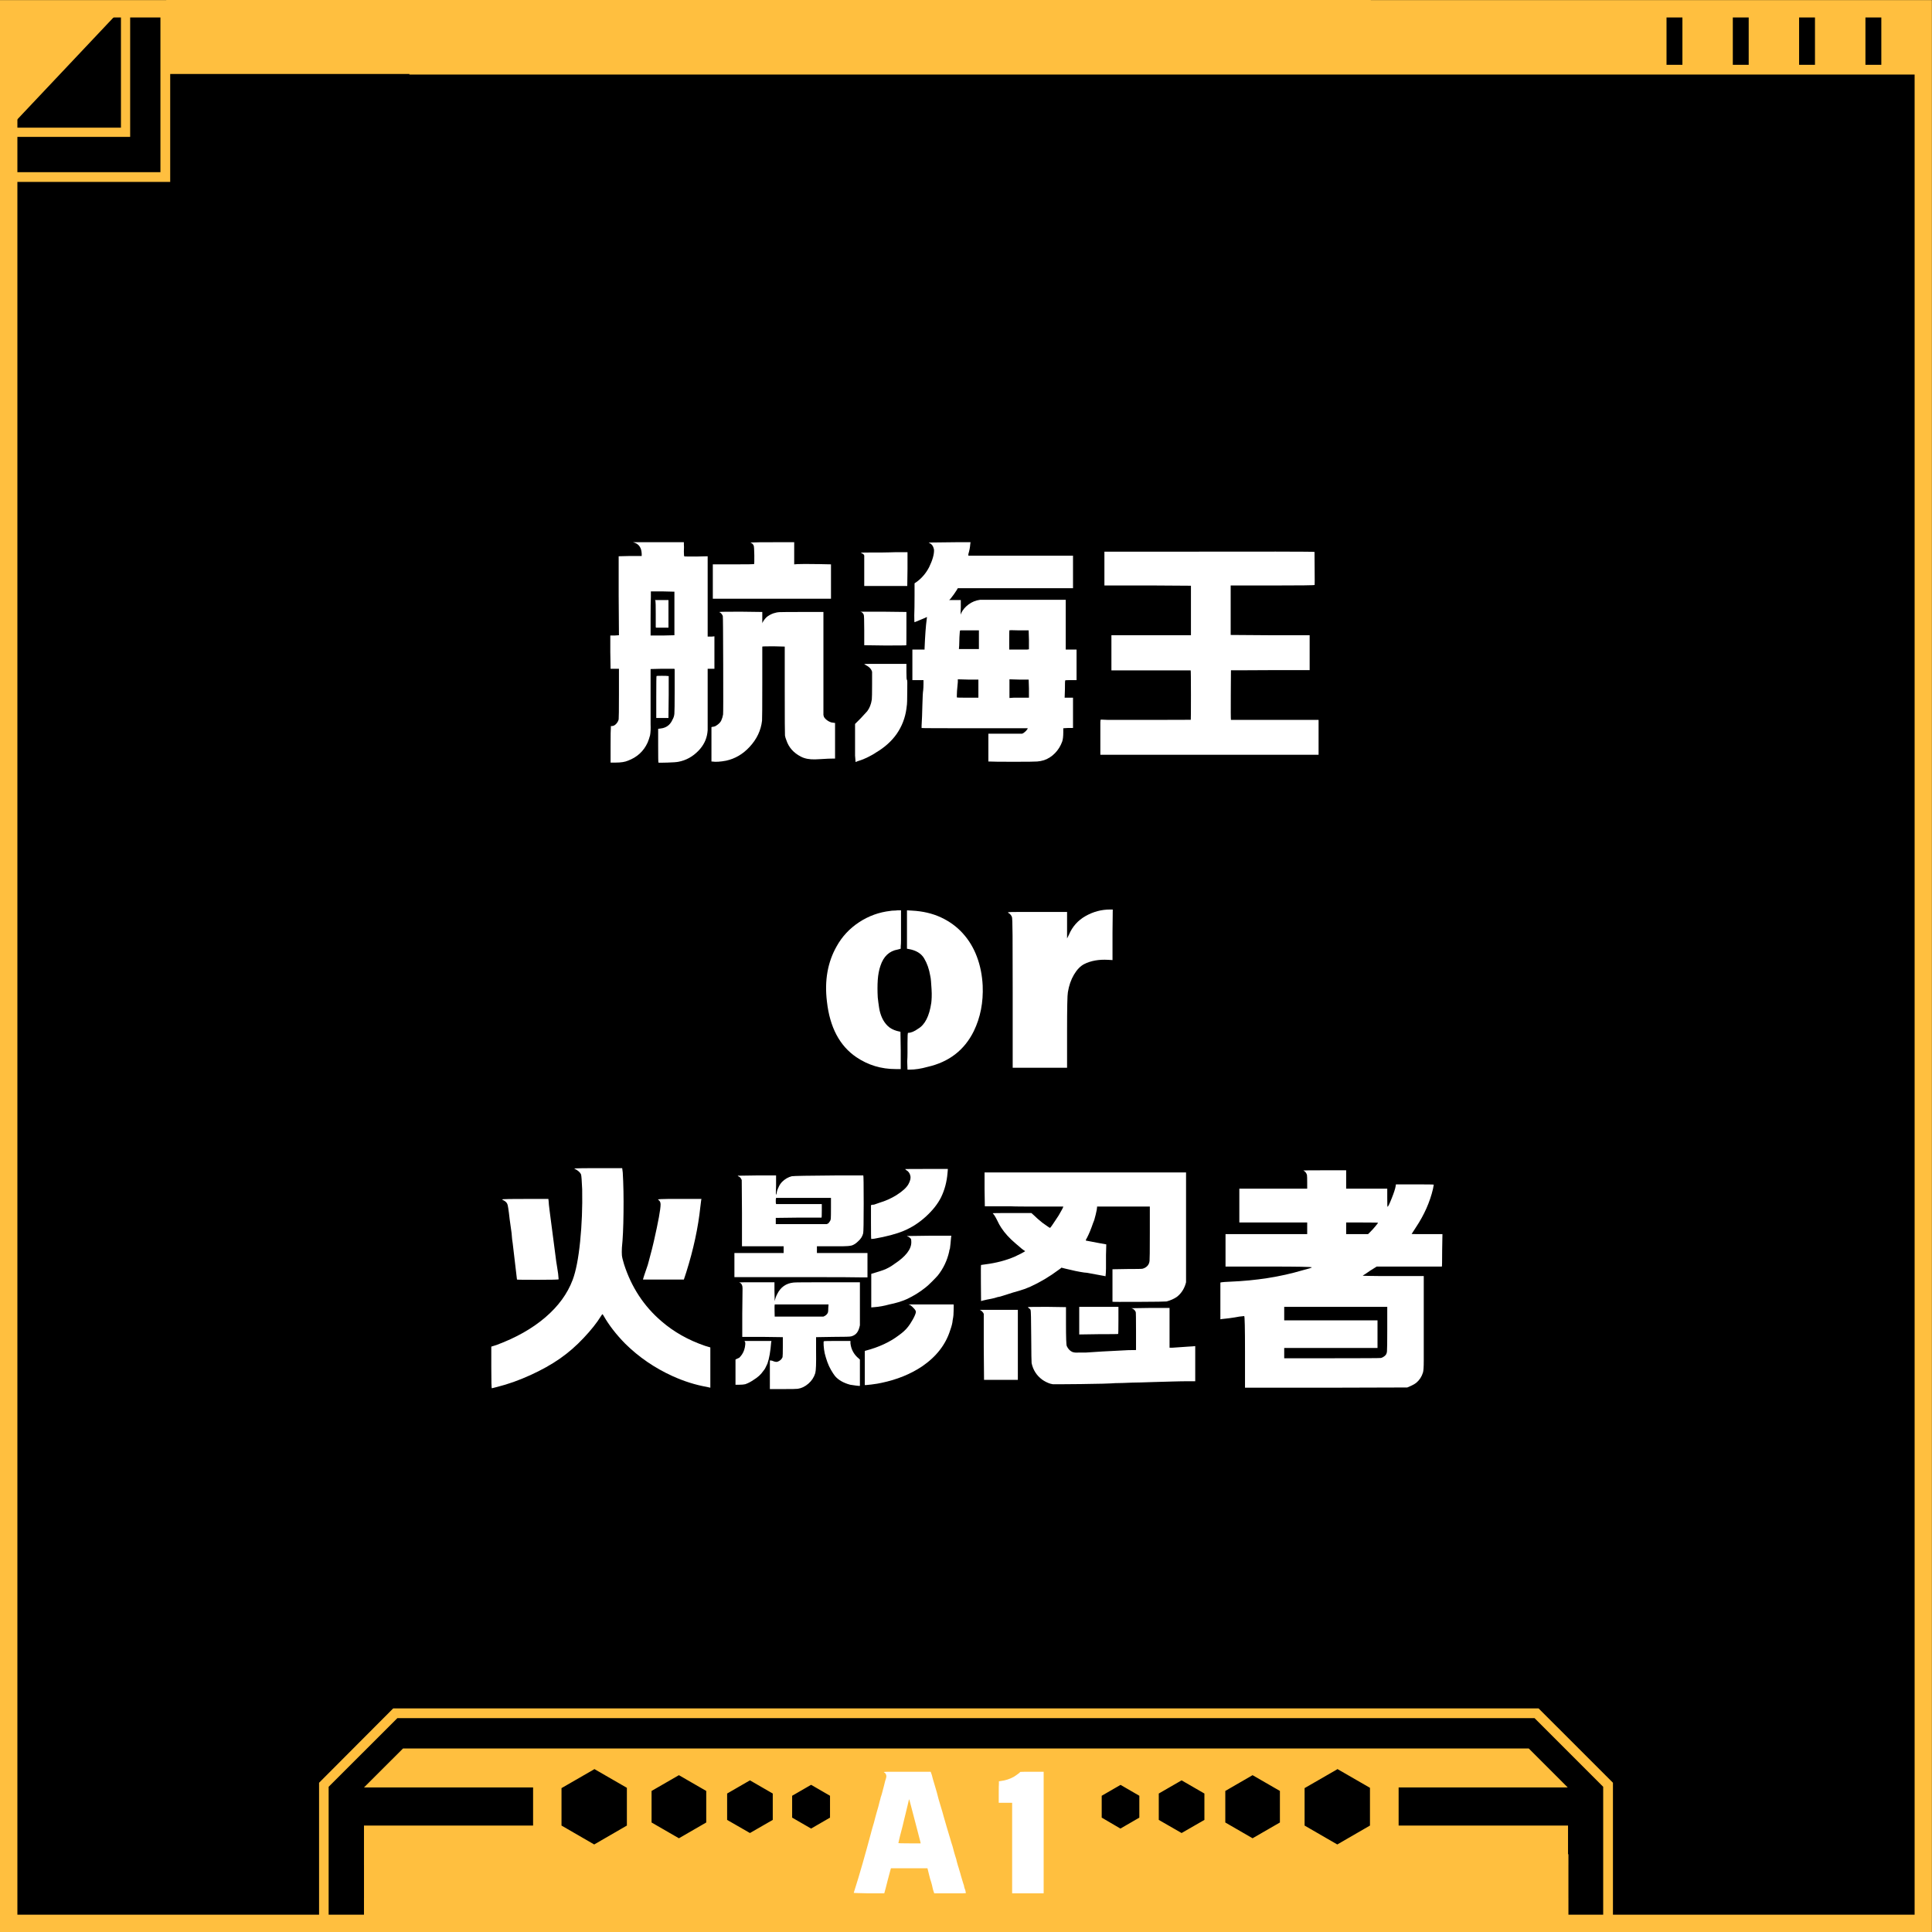 <svg xmlns="http://www.w3.org/2000/svg" xmlns:xlink="http://www.w3.org/1999/xlink" width="1000" zoomAndPan="magnify" viewBox="0 0 750 750" height="1000" preserveAspectRatio="xMidYMid meet" version="1.0"><defs><g/><clipPath id="5920664bbe"><path d="M 0.898 0.941 L 749.059 0.941 L 749.059 749.102 L 0.898 749.102 Z M 0.898 0.941 " clip-rule="nonzero"/></clipPath><clipPath id="b90e4fab13"><path d="M 0 0.039 L 749.961 0.039 L 749.961 750 L 0 750 Z M 0 0.039 " clip-rule="nonzero"/></clipPath><clipPath id="f20e86f383"><path d="M 141.312 719.816 L 608.859 719.816 L 608.859 750 L 141.312 750 Z M 141.312 719.816 " clip-rule="nonzero"/></clipPath><clipPath id="355956a758"><path d="M 141.371 719.816 L 608.535 719.816 L 608.535 749.816 L 141.371 749.816 Z M 141.371 719.816 " clip-rule="nonzero"/></clipPath><clipPath id="d0c59db62d"><path d="M 322.547 680.984 L 424.711 680.984 L 424.711 750 L 322.547 750 Z M 322.547 680.984 " clip-rule="nonzero"/></clipPath><clipPath id="f83d64b92e"><path d="M 322.547 680.984 L 424.539 680.984 L 424.539 749.98 L 322.547 749.98 Z M 322.547 680.984 " clip-rule="nonzero"/></clipPath><clipPath id="536aa79ced"><path d="M 64.594 0 L 532.145 0 L 532.145 28.727 L 64.594 28.727 Z M 64.594 0 " clip-rule="nonzero"/></clipPath><clipPath id="3d968b02b1"><path d="M 64.633 0 L 531.82 0 L 531.82 28.5 L 64.633 28.5 Z M 64.633 0 " clip-rule="nonzero"/></clipPath></defs><rect x="-75" width="900" fill="#ffffff" y="-75" height="900" fill-opacity="1"/><rect x="-75" width="900" fill="#000000" y="-75" height="900" fill-opacity="1"/><g clip-path="url(#5920664bbe)"><path fill="#ffbf3f" d="M 141.297 723.965 L 608.707 723.965 L 608.707 708.68 L 542.945 708.68 L 542.945 693.887 L 608.594 693.887 L 593.473 678.766 L 156.441 678.766 L 141.297 693.887 L 206.945 693.887 L 206.945 708.68 L 141.297 708.68 Z M 64.176 0.039 L 646.941 0.039 L 646.941 25.164 L 653.113 25.164 L 653.113 0.039 L 672.676 0.039 L 672.676 25.164 L 678.844 25.164 L 678.844 0.039 L 698.406 0.039 L 698.406 25.164 L 704.574 25.164 L 704.574 0.039 L 724.16 0.039 L 724.16 25.164 L 730.328 25.164 L 730.328 0.039 L 749.891 0.039 L 749.891 749.93 L 622.355 749.93 L 622.355 693.629 L 595.715 666.988 L 154.246 666.988 L 127.578 693.629 L 127.578 749.93 L 0 749.93 L 0 66.832 L 62.281 66.832 L 62.281 0.039 Z M 3.691 49.562 L 46.953 49.562 L 46.953 3.707 Z M 48.727 53.137 L 50.527 53.137 L 50.527 0.039 L 0 0.039 L 0 53.137 Z M 141.297 736.82 L 141.297 748.035 L 608.707 748.035 L 608.707 736.82 Z M 158.918 3.824 L 158.918 28.949 L 746.129 28.949 L 746.129 746.145 L 626.145 746.145 L 626.145 692.062 L 597.281 663.203 L 152.633 663.203 L 123.863 692.062 L 123.863 746.145 L 3.785 746.145 L 3.785 70.617 L 66.07 70.617 L 66.07 3.824 Z M 335.719 694.402 L 341.746 697.883 L 341.746 704.895 L 335.719 708.379 L 329.688 704.895 L 329.688 697.883 Z M 519.129 686.711 L 531.82 694.027 L 531.82 708.68 L 519.129 716.02 L 506.441 708.68 L 506.441 694.145 L 519.129 686.828 Z M 395.5 695.758 L 400.359 698.562 L 400.359 704.172 L 395.5 706.977 L 390.637 704.172 L 390.637 698.562 Z M 486.246 689.121 L 496.859 695.242 L 496.859 707.488 L 486.246 713.613 L 475.66 707.488 L 475.66 695.242 Z M 458.695 691.129 L 467.551 696.246 L 467.551 706.484 L 458.695 711.578 L 449.836 706.484 L 449.836 696.246 Z M 434.949 692.859 L 442.289 697.113 L 442.289 705.598 L 434.949 709.848 L 427.68 705.598 L 427.68 697.113 L 435.043 692.859 Z M 414.102 694.402 L 420.133 697.883 L 420.133 704.895 L 414.102 708.379 L 408.051 704.895 L 408.051 697.883 Z M 230.668 686.711 L 243.355 694.027 L 243.355 708.68 L 230.668 716.02 L 217.977 708.68 L 217.977 694.145 L 230.668 686.828 Z M 374.91 695.758 L 379.746 698.562 L 379.746 704.172 L 374.91 706.977 L 370.051 704.172 L 370.051 698.562 Z M 354.297 695.758 L 359.16 698.562 L 359.16 704.172 L 354.297 706.977 L 349.438 704.172 L 349.438 698.562 Z M 263.551 689.121 L 274.16 695.242 L 274.16 707.488 L 263.551 713.613 L 252.938 707.488 L 252.938 695.242 Z M 291.125 691.129 L 299.984 696.246 L 299.984 706.484 L 291.125 711.578 L 282.27 706.484 L 282.27 696.246 Z M 314.871 692.859 L 322.211 697.113 L 322.211 705.598 L 314.871 709.848 L 307.508 705.598 L 307.508 697.113 Z M 314.871 692.859 " fill-opacity="1" fill-rule="evenodd"/></g><g clip-path="url(#b90e4fab13)"><path stroke-linecap="butt" transform="matrix(0.75, 0, 0, 0.75, 0, 0.04)" fill="none" stroke-linejoin="miter" d="M -0 -0.001 L -0 1000 L 1000.001 1000 L 1000.001 -0.001 L -0 -0.001 " stroke="#ffbf3f" stroke-width="18.001" stroke-opacity="1" stroke-miterlimit="4"/></g><g clip-path="url(#f20e86f383)"><path fill="#ffbf3f" d="M 141.312 719.816 L 608.898 719.816 L 608.898 750 L 141.312 750 Z M 141.312 719.816 " fill-opacity="1" fill-rule="nonzero"/></g><g clip-path="url(#355956a758)"><path stroke-linecap="butt" transform="matrix(0.75, 0, 0, 0.75, 141.37, 719.818)" fill="none" stroke-linejoin="miter" d="M 0.002 -0.002 L 623.264 -0.002 L 623.264 40.235 L 0.002 40.235 Z M 0.002 -0.002 " stroke="#ffbf3f" stroke-width="18.001" stroke-opacity="1" stroke-miterlimit="4"/></g><g clip-path="url(#d0c59db62d)"><path fill="#ffbf3f" d="M 322.547 680.984 L 424.723 680.984 L 424.723 750 L 322.547 750 Z M 322.547 680.984 " fill-opacity="1" fill-rule="nonzero"/></g><g clip-path="url(#f83d64b92e)"><path stroke-linecap="butt" transform="matrix(0.75, 0, 0, 0.75, 322.548, 680.983)" fill="none" stroke-linejoin="miter" d="M -0.002 0.002 L 136.214 0.002 L 136.214 92.017 L -0.002 92.017 Z M -0.002 0.002 " stroke="#ffbf3f" stroke-width="18.001" stroke-opacity="1" stroke-miterlimit="4"/></g><g clip-path="url(#536aa79ced)"><path fill="#ffbf3f" d="M 64.594 0 L 532.184 0 L 532.184 28.727 L 64.594 28.727 Z M 64.594 0 " fill-opacity="1" fill-rule="nonzero"/></g><g clip-path="url(#3d968b02b1)"><path stroke-linecap="butt" transform="matrix(0.75, 0, 0, 0.75, 64.633, 0)" fill="none" stroke-linejoin="miter" d="M -0 -0 L 623.319 -0 L 623.319 38.299 L -0 38.299 Z M -0 -0 " stroke="#ffbf3f" stroke-width="18.001" stroke-opacity="1" stroke-miterlimit="4"/></g><g fill="#ffffff" fill-opacity="1"><g transform="translate(330.48, 730.216)"><g><path d="M 12.672 -42.234 C 12.547 -42.273 12.586 -42.316 12.797 -42.359 C 13.086 -42.398 13.977 -42.422 15.469 -42.422 C 16.957 -42.422 18.93 -42.422 21.391 -42.422 L 30.812 -42.422 L 31.25 -41.172 C 31.457 -40.285 31.832 -38.961 32.375 -37.203 C 32.707 -36.117 32.977 -35.195 33.188 -34.438 C 33.406 -33.688 33.555 -33.102 33.641 -32.688 C 33.68 -32.438 33.992 -31.352 34.578 -29.438 C 35.16 -27.551 35.598 -26.039 35.891 -24.906 C 36.348 -23.363 36.785 -21.859 37.203 -20.391 C 37.629 -18.93 38.051 -17.531 38.469 -16.188 C 38.551 -15.895 38.656 -15.531 38.781 -15.094 C 38.906 -14.656 39.07 -14.141 39.281 -13.547 C 39.445 -12.961 39.57 -12.492 39.656 -12.141 C 39.738 -11.785 39.801 -11.547 39.844 -11.422 C 39.883 -11.336 39.938 -11.148 40 -10.859 C 40.062 -10.566 40.176 -10.188 40.344 -9.719 C 40.676 -8.758 40.863 -8.094 40.906 -7.719 C 40.945 -7.594 41.008 -7.363 41.094 -7.031 C 41.188 -6.695 41.285 -6.348 41.391 -5.984 C 41.492 -5.629 41.598 -5.305 41.703 -5.016 C 41.805 -4.723 41.859 -4.535 41.859 -4.453 C 41.898 -4.41 42.047 -3.93 42.297 -3.016 C 42.336 -2.848 42.43 -2.5 42.578 -1.969 C 42.723 -1.445 42.879 -0.926 43.047 -0.406 C 43.211 0.113 43.359 0.594 43.484 1.031 C 43.609 1.469 43.691 1.707 43.734 1.75 C 43.734 1.926 43.797 2.223 43.922 2.641 C 44.047 3.055 44.148 3.328 44.234 3.453 C 44.273 3.703 44.316 3.922 44.359 4.109 C 44.398 4.297 44.441 4.453 44.484 4.578 C 44.523 4.617 44.461 4.66 44.297 4.703 C 44.129 4.742 43.551 4.766 42.562 4.766 C 41.582 4.766 40.281 4.766 38.656 4.766 L 32.188 4.766 L 31.938 4.016 C 31.852 3.805 31.77 3.547 31.688 3.234 C 31.602 2.922 31.52 2.555 31.438 2.141 C 31.438 2.055 31.395 1.863 31.312 1.562 C 31.227 1.27 31.125 0.895 31 0.438 C 30.832 -0.02 30.695 -0.445 30.594 -0.844 C 30.488 -1.238 30.395 -1.602 30.312 -1.938 L 29.562 -4.953 L 15.375 -4.953 L 15.25 -4.516 C 14.875 -3.18 14.531 -1.906 14.219 -0.688 C 13.906 0.52 13.617 1.648 13.359 2.703 L 12.797 4.766 L 6.406 4.766 C 4.727 4.723 3.395 4.691 2.406 4.672 C 1.426 4.648 0.938 4.617 0.938 4.578 C 2.156 0.773 3.305 -3.035 4.391 -6.859 C 5.484 -10.691 6.551 -14.555 7.594 -18.453 C 7.594 -18.535 7.676 -18.859 7.844 -19.422 C 8.008 -19.984 8.133 -20.43 8.219 -20.766 C 8.426 -21.398 8.613 -22.031 8.781 -22.656 C 8.945 -23.281 9.113 -23.926 9.281 -24.594 C 9.445 -25.176 9.625 -25.82 9.812 -26.531 C 10.008 -27.25 10.234 -28.023 10.484 -28.859 C 10.523 -28.984 10.586 -29.223 10.672 -29.578 C 10.754 -29.941 10.848 -30.32 10.953 -30.719 C 11.055 -31.113 11.16 -31.488 11.266 -31.844 C 11.367 -32.195 11.422 -32.414 11.422 -32.5 C 11.504 -32.707 11.586 -32.957 11.672 -33.25 C 11.754 -33.551 11.859 -33.91 11.984 -34.328 C 12.191 -35.16 12.316 -35.641 12.359 -35.766 C 12.441 -35.973 12.535 -36.328 12.641 -36.828 C 12.742 -37.336 12.898 -37.969 13.109 -38.719 C 13.441 -39.719 13.609 -40.344 13.609 -40.594 C 13.609 -41.352 13.297 -41.898 12.672 -42.234 Z M 23.281 -28.734 C 22.781 -30.742 22.488 -31.75 22.406 -31.75 C 22.32 -31.5 22.133 -30.703 21.844 -29.359 C 21.758 -29.023 21.648 -28.578 21.516 -28.016 C 21.391 -27.453 21.223 -26.754 21.016 -25.922 C 20.93 -25.672 20.785 -25.082 20.578 -24.156 C 20.367 -23.238 20.141 -22.273 19.891 -21.266 C 19.555 -20.098 19.223 -18.82 18.891 -17.438 C 18.473 -15.77 18.266 -14.875 18.266 -14.75 C 18.266 -14.664 19.707 -14.625 22.594 -14.625 L 26.922 -14.625 L 26.797 -15.25 C 26.461 -16.582 26 -18.367 25.406 -20.609 C 24.82 -22.848 24.113 -25.555 23.281 -28.734 Z M 23.281 -28.734 "/></g></g></g><g fill="#ffffff" fill-opacity="1"><g transform="translate(375.975, 730.216)"><g><path d="M 20.078 -42.359 C 20.117 -42.398 21.645 -42.422 24.656 -42.422 L 29.172 -42.422 L 29.172 4.766 L 16.938 4.766 L 16.938 -30.375 L 11.734 -30.375 L 11.734 -33.578 C 11.734 -36.129 11.754 -37.508 11.797 -37.719 L 11.797 -38.719 L 12.609 -38.844 C 14.367 -39.051 16.066 -39.613 17.703 -40.531 C 18.078 -40.781 18.555 -41.113 19.141 -41.531 C 19.723 -41.957 20.035 -42.234 20.078 -42.359 Z M 20.078 -42.359 "/></g></g></g><g fill="#ffffff" fill-opacity="1"><g transform="translate(233.246, 285.019)"><g><path d="M 12.5 -74.531 L 32.234 -74.531 L 32.234 -73.797 C 32.297 -73.172 32.297 -72.227 32.234 -70.969 C 32.234 -69.707 32.301 -69.055 32.438 -69.016 C 32.582 -68.984 34.125 -68.969 37.062 -68.969 L 41.469 -69.078 L 41.469 -37.906 L 41.891 -37.906 C 42.172 -37.906 42.594 -37.906 43.156 -37.906 L 44.094 -38 L 44.094 -25.406 L 41.469 -25.406 L 41.469 -1.578 C 41.469 -1.43 41.43 -1.082 41.359 -0.531 C 41.016 2.062 39.863 4.375 37.906 6.406 C 35.664 8.719 33.07 10.148 30.125 10.703 C 29.426 10.848 27.992 10.953 25.828 11.016 C 23.586 11.086 22.43 11.086 22.359 11.016 C 22.285 10.953 22.25 8.75 22.25 4.406 L 22.25 -2.094 L 23.094 -2.203 C 23.727 -2.273 24.219 -2.379 24.562 -2.516 C 26.031 -3.004 27.117 -4.055 27.828 -5.672 C 28.242 -6.367 28.484 -7.133 28.547 -7.969 C 28.617 -8.812 28.656 -11.688 28.656 -16.594 L 28.656 -25.297 L 28.344 -25.406 C 28.062 -25.406 26.52 -25.406 23.719 -25.406 L 19.312 -25.297 L 19.312 -24.875 C 19.312 -24.664 19.312 -21.414 19.312 -15.125 C 19.312 -8.406 19.312 -4.66 19.312 -3.891 C 19.383 -2.141 19.316 -0.703 19.109 0.422 C 18.828 1.473 18.508 2.414 18.156 3.25 C 16.625 6.613 14.07 8.957 10.5 10.281 C 9.375 10.77 7.801 11.016 5.781 11.016 L 3.781 11.016 L 3.781 4.625 C 3.781 0.281 3.816 -2.098 3.891 -2.516 L 3.891 -3.156 L 4.203 -3.156 C 4.828 -3.156 5.398 -3.43 5.922 -3.984 C 6.453 -4.547 6.785 -5.145 6.922 -5.781 C 6.992 -6.195 7.031 -9.555 7.031 -15.859 L 7.031 -25.406 L 3.781 -25.406 L 3.672 -31.922 L 3.672 -38.312 L 5.25 -38.312 L 7.031 -38.422 L 6.922 -53.859 L 6.922 -69.078 L 11.438 -69.188 L 15.859 -69.188 L 15.859 -70.031 C 15.785 -72.27 14.875 -73.703 13.125 -74.328 Z M 28.562 -46.922 L 28.562 -55.328 L 24.047 -55.438 L 19.422 -55.438 L 19.422 -53.234 C 19.348 -51.828 19.312 -48.988 19.312 -44.719 L 19.312 -38.312 L 24.047 -38.312 L 28.562 -38.422 Z M 21.203 -52.078 C 21.273 -52.078 21.625 -52.078 22.25 -52.078 C 22.602 -52.078 23.445 -52.078 24.781 -52.078 L 26.25 -52.078 L 26.25 -41.359 L 21.422 -41.359 L 21.312 -41.578 C 21.312 -41.711 21.312 -43.391 21.312 -46.609 C 21.312 -49.828 21.273 -51.539 21.203 -51.75 L 21 -52.078 Z M 58.891 -74.438 C 59.453 -74.5 62.32 -74.531 67.5 -74.531 L 75.062 -74.531 L 75.062 -65.938 L 76.328 -66.031 C 77.367 -66.102 80.238 -66.102 84.938 -66.031 L 89.344 -65.938 L 89.344 -52.594 L 43.469 -52.594 L 43.469 -65.938 L 51.438 -65.938 C 56.688 -65.938 59.363 -65.969 59.469 -66.031 C 59.57 -66.102 59.609 -67.258 59.578 -69.5 C 59.547 -71.738 59.457 -73 59.312 -73.281 C 59.031 -73.844 58.645 -74.191 58.156 -74.328 C 58.02 -74.328 58.094 -74.363 58.375 -74.438 C 58.508 -74.438 58.68 -74.438 58.891 -74.438 Z M 46.094 -47.453 C 46.156 -47.523 48.914 -47.562 54.375 -47.562 L 62.672 -47.453 L 62.672 -45.359 C 62.672 -43.891 62.672 -43.117 62.672 -43.047 L 62.781 -43.359 C 63.133 -44.055 63.625 -44.723 64.25 -45.359 C 64.945 -45.984 65.859 -46.504 66.984 -46.922 C 67.816 -47.203 68.633 -47.359 69.438 -47.391 C 70.25 -47.43 73.035 -47.453 77.797 -47.453 L 86.406 -47.453 L 86.406 -7.453 L 86.609 -6.719 C 86.891 -6.227 87.328 -5.77 87.922 -5.344 C 88.516 -4.926 89.129 -4.648 89.766 -4.516 C 90.047 -4.516 90.289 -4.477 90.5 -4.406 L 90.922 -4.406 L 90.922 9.453 L 90.594 9.453 C 89.125 9.453 87.445 9.52 85.562 9.656 C 85.281 9.656 84.508 9.691 83.25 9.766 C 81.008 9.836 79.156 9.488 77.688 8.719 C 74.82 7.25 72.93 5.113 72.016 2.312 C 71.734 1.613 71.555 1.02 71.484 0.531 C 71.422 0.039 71.391 -5.836 71.391 -17.109 L 71.391 -34.016 L 67.078 -34.125 C 64.211 -34.125 62.742 -34.086 62.672 -34.016 C 62.672 -34.016 62.672 -29.375 62.672 -20.094 C 62.672 -10.82 62.641 -5.875 62.578 -5.25 C 62.148 -1.469 60.535 1.926 57.734 4.938 C 55.148 7.738 52.109 9.52 48.609 10.281 C 46.367 10.707 44.582 10.816 43.25 10.609 L 42.938 10.609 L 42.938 5.25 C 42.938 1.395 42.938 -0.844 42.938 -1.469 L 42.938 -2.734 L 43.156 -2.828 C 43.914 -2.898 44.473 -3.078 44.828 -3.359 C 45.734 -3.922 46.363 -4.551 46.719 -5.25 C 47.07 -6.02 47.316 -6.82 47.453 -7.656 C 47.523 -8.156 47.539 -14.578 47.5 -26.922 C 47.469 -39.273 47.414 -45.594 47.344 -45.875 C 47.133 -46.438 46.785 -46.895 46.297 -47.25 C 46.016 -47.312 45.945 -47.379 46.094 -47.453 Z M 21.625 -22.578 C 21.625 -22.641 22.305 -22.672 23.672 -22.672 C 25.035 -22.672 25.859 -22.641 26.141 -22.578 L 26.344 -22.578 L 26.344 -15.219 C 26.281 -9.969 26.25 -7.273 26.25 -7.141 L 26.25 -6.297 L 21.516 -6.297 L 21.516 -14.391 C 21.516 -19.848 21.551 -22.578 21.625 -22.578 Z M 21.625 -22.578 "/></g></g></g><g fill="#ffffff" fill-opacity="1"><g transform="translate(327.731, 285.019)"><g><path d="M 35.062 -74.438 C 36.25 -74.438 39.016 -74.469 43.359 -74.531 L 49.031 -74.531 L 48.922 -73.797 C 48.848 -72.609 48.602 -71.316 48.188 -69.922 L 48.188 -69.297 L 55.328 -69.297 C 56.379 -69.297 63.164 -69.297 75.688 -69.297 L 88.812 -69.297 L 88.812 -56.688 L 44.094 -56.688 L 43.672 -55.953 C 42.973 -54.836 42.172 -53.719 41.266 -52.594 L 40.734 -52.078 L 45.25 -52.078 L 45.25 -49.234 C 45.176 -47.422 45.156 -46.492 45.188 -46.453 C 45.227 -46.422 45.285 -46.578 45.359 -46.922 C 45.984 -48.254 46.957 -49.41 48.281 -50.391 C 49.613 -51.367 51.086 -51.961 52.703 -52.172 C 53.266 -52.172 58.93 -52.172 69.703 -52.172 L 85.984 -52.172 L 85.984 -32.859 L 87.031 -32.859 C 87.238 -32.859 87.602 -32.859 88.125 -32.859 C 88.656 -32.859 89.023 -32.859 89.234 -32.859 L 90.188 -32.859 L 90.188 -21 L 89.656 -21 C 88.75 -21 88.016 -21 87.453 -21 C 86.398 -21 85.836 -20.961 85.766 -20.891 C 85.703 -20.816 85.672 -19.66 85.672 -17.422 L 85.562 -14.172 L 88.812 -14.172 L 88.812 -2.422 L 86.922 -2.422 L 85.031 -2.312 L 85.031 -0.734 C 85.031 0.805 84.895 1.992 84.625 2.828 C 83.988 4.578 83.055 6.082 81.828 7.344 C 80.609 8.602 79.191 9.516 77.578 10.078 C 76.672 10.359 75.781 10.531 74.906 10.594 C 74.031 10.664 71.145 10.703 66.25 10.703 C 60.438 10.703 57.25 10.672 56.688 10.609 L 55.953 10.609 L 55.953 -0.203 L 69.078 -0.203 L 69.703 -0.531 C 69.984 -0.738 70.266 -0.984 70.547 -1.266 C 71.109 -1.891 71.316 -2.238 71.172 -2.312 C 71.172 -2.312 64.312 -2.312 50.594 -2.312 C 36.883 -2.312 30.031 -2.344 30.031 -2.406 C 30.031 -2.477 30.031 -2.797 30.031 -3.359 C 30.164 -5.391 30.27 -8.117 30.344 -11.547 C 30.414 -14.484 30.52 -16.336 30.656 -17.109 C 30.727 -17.805 30.766 -18.613 30.766 -19.531 L 30.766 -21 L 26.453 -21 L 26.453 -26.672 C 26.453 -30.441 26.453 -32.398 26.453 -32.547 L 26.453 -32.859 L 31.188 -32.859 L 31.188 -33.391 C 31.395 -38.359 31.672 -42.102 32.016 -44.625 C 32.086 -45.176 32.125 -45.453 32.125 -45.453 C 32.125 -45.523 31.703 -45.352 30.859 -44.938 C 28.555 -43.957 27.367 -43.469 27.297 -43.469 C 27.223 -43.469 27.188 -44.375 27.188 -46.188 C 27.258 -47.938 27.297 -50.457 27.297 -53.75 L 27.297 -58.578 L 28.234 -59.219 C 30.203 -60.688 31.781 -62.57 32.969 -64.875 C 34.289 -67.602 34.922 -69.844 34.859 -71.594 C 34.785 -72.02 34.66 -72.426 34.484 -72.812 C 34.305 -73.195 34.078 -73.508 33.797 -73.75 C 33.523 -74 33.25 -74.156 32.969 -74.219 C 32.758 -74.289 32.773 -74.344 33.016 -74.375 C 33.266 -74.414 33.945 -74.438 35.062 -74.438 Z M 52.281 -40.312 C 52.281 -40.312 51.719 -40.312 50.594 -40.312 C 49.477 -40.312 48.328 -40.312 47.141 -40.312 C 45.953 -40.312 45.285 -40.312 45.141 -40.312 C 45.004 -40.312 44.914 -40.188 44.875 -39.938 C 44.844 -39.695 44.789 -38.945 44.719 -37.688 C 44.719 -37.195 44.688 -36.113 44.625 -34.438 L 44.516 -33.062 L 52.281 -33.062 Z M 71.703 -36.641 L 71.594 -40.312 L 67.922 -40.312 C 65.473 -40.383 64.211 -40.398 64.141 -40.359 C 64.078 -40.328 64.047 -39.051 64.047 -36.531 L 64.047 -32.859 L 67.188 -32.859 C 69.289 -32.859 70.551 -32.859 70.969 -32.859 L 71.703 -32.969 Z M 52.078 -17.75 L 52.078 -21.203 L 48.188 -21.203 L 44.094 -21.312 L 44.094 -20.266 C 44.02 -19.422 43.914 -18.266 43.781 -16.797 C 43.707 -15.191 43.688 -14.352 43.719 -14.281 C 43.758 -14.207 45.18 -14.172 47.984 -14.172 L 52.078 -14.172 Z M 71.703 -17.75 L 71.594 -21.203 L 67.922 -21.203 L 64.141 -21.312 L 64.141 -14.062 L 65.719 -14.172 C 66.906 -14.172 68.164 -14.172 69.5 -14.172 L 71.703 -14.172 Z M 12.391 -70.547 C 13.086 -70.547 13.941 -70.547 14.953 -70.547 C 15.973 -70.547 16.848 -70.562 17.578 -70.594 C 18.316 -70.633 19.051 -70.656 19.781 -70.656 C 20.52 -70.656 21.098 -70.656 21.516 -70.656 L 24.562 -70.656 L 24.562 -64.141 L 24.469 -57.531 L 7.766 -57.531 L 7.766 -63.312 C 7.766 -64.219 7.766 -65.176 7.766 -66.188 C 7.766 -67.207 7.766 -67.977 7.766 -68.5 C 7.766 -69.031 7.766 -69.297 7.766 -69.297 C 7.766 -69.641 7.453 -69.953 6.828 -70.234 L 6.406 -70.438 C 6.477 -70.508 8.473 -70.547 12.391 -70.547 Z M 6.188 -47.562 L 15.125 -47.562 L 24.141 -47.453 L 24.141 -41.047 C 24.141 -36.773 24.125 -34.602 24.094 -34.531 C 24.062 -34.469 21.348 -34.438 15.953 -34.438 L 7.766 -34.547 L 7.766 -40.312 C 7.766 -44.227 7.695 -46.258 7.562 -46.406 C 7.352 -46.895 7.035 -47.242 6.609 -47.453 Z M 7.766 -27.188 C 7.766 -27.258 8.461 -27.297 9.859 -27.297 C 11.266 -27.297 13.297 -27.297 15.953 -27.297 L 24.141 -27.297 L 24.141 -24.141 C 24.141 -22.117 24.207 -21.109 24.344 -21.109 C 24.488 -21.109 24.531 -19.812 24.469 -17.219 C 24.469 -13.508 24.395 -11.375 24.25 -10.812 C 24.25 -10.676 24.211 -10.363 24.141 -9.875 C 23.648 -6.301 22.391 -3.047 20.359 -0.109 C 18.398 2.691 15.707 5.109 12.281 7.141 C 12.207 7.211 11.992 7.352 11.641 7.562 C 11.297 7.77 11.055 7.91 10.922 7.984 C 8.961 9.098 7.035 9.938 5.141 10.5 C 4.797 10.633 4.551 10.738 4.406 10.812 L 4.203 8.297 C 4.203 7.379 4.203 5.77 4.203 3.469 L 4.203 -3.984 L 6.406 -6.188 C 7.801 -7.664 8.641 -8.578 8.922 -8.922 C 9.828 -10.109 10.422 -11.613 10.703 -13.438 C 10.773 -14.07 10.812 -16.031 10.812 -19.312 L 10.812 -24.25 L 10.609 -24.781 C 10.254 -25.551 9.551 -26.211 8.5 -26.766 C 8.082 -26.984 7.836 -27.125 7.766 -27.188 Z M 7.766 -27.188 "/></g></g></g><g fill="#ffffff" fill-opacity="1"><g transform="translate(422.215, 285.019)"><g><path d="M 28.344 -70.859 C 68.031 -70.93 87.941 -70.898 88.078 -70.766 C 88.078 -70.766 88.094 -68.66 88.125 -64.453 C 88.164 -60.254 88.164 -58.082 88.125 -57.938 C 88.094 -57.801 82.656 -57.734 71.812 -57.734 L 55.531 -57.734 L 55.531 -38.531 L 70.859 -38.422 L 86.188 -38.422 L 86.188 -24.875 L 71.078 -24.875 C 60.992 -24.812 55.914 -24.797 55.844 -24.828 C 55.781 -24.859 55.711 -24.844 55.641 -24.781 C 55.641 -24.707 55.617 -21.57 55.578 -15.375 C 55.547 -9.188 55.566 -5.914 55.641 -5.562 C 55.641 -5.562 60.645 -5.562 70.656 -5.562 L 89.656 -5.562 L 89.656 7.984 L 4.938 7.984 L 4.938 1.156 C 4.938 -1.988 4.938 -3.895 4.938 -4.562 C 4.938 -5.227 5.004 -5.598 5.141 -5.672 C 5.211 -5.672 6.086 -5.633 7.766 -5.562 C 8.891 -5.562 14.539 -5.562 24.719 -5.562 C 34.906 -5.562 40.016 -5.578 40.047 -5.609 C 40.086 -5.648 40.109 -8.836 40.109 -15.172 C 40.109 -21.504 40.07 -24.707 40 -24.781 C 40 -24.781 34.852 -24.781 24.562 -24.781 L 9.234 -24.781 L 9.234 -38.422 L 40.109 -38.422 L 40.109 -57.641 L 26.141 -57.734 C 17.047 -57.734 11.867 -57.734 10.609 -57.734 C 9.691 -57.734 8.742 -57.734 7.766 -57.734 L 6.516 -57.734 L 6.516 -70.859 Z M 28.344 -70.859 "/></g></g></g><g fill="#ffffff" fill-opacity="1"><g transform="translate(316.492, 406.512)"><g><path d="M 35.594 -53.125 L 37.484 -53.016 C 41.68 -52.805 45.441 -51.93 48.766 -50.391 C 52.086 -48.848 54.922 -46.781 57.266 -44.188 C 59.609 -41.602 61.426 -38.598 62.719 -35.172 C 64.02 -31.742 64.773 -28 64.984 -23.938 C 65.266 -17.426 64.109 -11.508 61.516 -6.188 C 57.879 1.156 51.895 5.77 43.562 7.656 C 41.039 8.363 38.734 8.719 36.641 8.719 L 35.797 8.719 L 35.688 5.562 C 35.758 4.445 35.797 3.312 35.797 2.156 C 35.797 1 35.797 -0.242 35.797 -1.578 C 35.797 -4.234 35.867 -5.562 36.016 -5.562 C 37.129 -5.562 38.422 -6.086 39.891 -7.141 C 42.555 -8.68 44.27 -12.039 45.031 -17.219 C 45.102 -17.781 45.156 -18.5 45.188 -19.375 C 45.227 -20.25 45.211 -21.281 45.141 -22.469 C 45.066 -23.727 44.992 -24.773 44.922 -25.609 C 44.859 -26.453 44.758 -27.156 44.625 -27.719 C 44.195 -30.301 43.406 -32.555 42.25 -34.484 C 41.102 -36.41 39.094 -37.617 36.219 -38.109 L 35.594 -38.219 Z M 29.188 -52.906 C 29.531 -52.977 29.93 -53.016 30.391 -53.016 C 30.848 -53.016 31.359 -53.051 31.922 -53.125 L 33.281 -53.125 L 33.281 -46.719 C 33.281 -44.688 33.281 -43.039 33.281 -41.781 C 33.281 -40.52 33.242 -39.645 33.172 -39.156 L 33.172 -38.219 L 32.016 -37.906 C 28.734 -37.344 26.492 -35.238 25.297 -31.594 C 24.742 -29.988 24.395 -28.148 24.25 -26.078 C 24.113 -24.016 24.113 -21.758 24.25 -19.312 C 24.395 -17.988 24.57 -16.645 24.781 -15.281 C 24.988 -13.914 25.367 -12.617 25.922 -11.391 C 26.484 -10.16 27.219 -9.109 28.125 -8.234 C 29.039 -7.359 30.234 -6.711 31.703 -6.297 L 33.062 -5.984 L 33.172 1.266 L 33.172 8.5 L 31.188 8.5 C 25.582 8.5 20.504 6.961 15.953 3.891 C 9.441 -0.523 5.629 -7.738 4.516 -17.75 C 3.535 -25.863 4.797 -33 8.297 -39.156 C 10.391 -42.938 13.289 -46.051 17 -48.5 C 20.719 -50.945 24.781 -52.414 29.188 -52.906 Z M 29.188 -52.906 "/></g></g></g><g fill="#ffffff" fill-opacity="1"><g transform="translate(385.781, 406.512)"><g><path d="M 45.141 -53.438 L 46.188 -53.438 L 46.094 -44.625 L 46.094 -33.812 L 44.406 -33.906 C 40.77 -34.113 37.656 -33.555 35.062 -32.234 C 33.594 -31.461 32.281 -30.098 31.125 -28.141 C 29.969 -26.18 29.18 -23.906 28.766 -21.312 C 28.555 -20.258 28.453 -15.113 28.453 -5.875 L 28.453 7.984 L 7.344 7.984 L 7.344 -21.312 C 7.344 -31.176 7.328 -38.488 7.297 -43.25 C 7.266 -48.008 7.176 -50.461 7.031 -50.609 C 6.688 -51.367 6.195 -51.891 5.562 -52.172 C 5.488 -52.242 5.523 -52.316 5.672 -52.391 C 6.016 -52.453 7.113 -52.484 8.969 -52.484 C 10.832 -52.484 13.441 -52.484 16.797 -52.484 L 28.453 -52.484 L 28.453 -42.203 L 29.188 -43.672 C 30.52 -46.816 32.672 -49.227 35.641 -50.906 C 38.617 -52.594 41.785 -53.438 45.141 -53.438 Z M 45.141 -53.438 "/></g></g></g><g fill="#ffffff" fill-opacity="1"><g transform="translate(185.893, 528.006)"><g><path d="M 37.172 -74.219 C 36.953 -74.289 37.086 -74.363 37.578 -74.438 C 38.422 -74.5 41.258 -74.531 46.094 -74.531 L 55.641 -74.531 L 55.859 -72.859 C 56.129 -68.379 56.227 -63.219 56.156 -57.375 C 56.094 -51.531 55.883 -46.961 55.531 -43.672 C 55.469 -42.41 55.469 -41.41 55.531 -40.672 C 55.602 -39.941 55.883 -38.773 56.375 -37.172 C 59.25 -28.273 64.078 -20.926 70.859 -15.125 C 75.617 -10.988 81.254 -7.801 87.766 -5.562 L 89.859 -4.938 L 89.859 10.703 L 88.5 10.391 C 84.094 9.617 79.648 8.219 75.172 6.188 C 68.242 3.039 62.117 -1.156 56.797 -6.406 C 53.297 -9.977 50.531 -13.547 48.5 -17.109 C 48.219 -17.598 48.039 -17.844 47.969 -17.844 C 47.906 -17.844 47.695 -17.562 47.344 -17 C 45.801 -14.488 43.578 -11.691 40.672 -8.609 C 37.773 -5.523 34.719 -2.863 31.5 -0.625 C 28.207 1.676 24.375 3.82 20 5.812 C 15.625 7.812 11.336 9.336 7.141 10.391 C 5.805 10.742 5.109 10.922 5.047 10.922 C 4.898 10.922 4.828 8.223 4.828 2.828 L 4.828 -5.25 L 6.828 -5.875 C 14.379 -8.676 20.691 -12.242 25.766 -16.578 C 30.848 -20.922 34.398 -25.789 36.422 -31.188 C 37.68 -34.539 38.645 -39.488 39.312 -46.031 C 39.977 -52.582 40.242 -59.352 40.109 -66.344 C 39.961 -69.633 39.82 -71.523 39.688 -72.016 C 39.539 -72.441 39.207 -72.879 38.688 -73.328 C 38.164 -73.785 37.66 -74.082 37.172 -74.219 Z M 9.141 -62.25 C 8.992 -62.32 9.062 -62.395 9.344 -62.469 C 9.906 -62.539 12.707 -62.578 17.75 -62.578 L 26.984 -62.578 L 27.094 -61.625 C 27.094 -61.133 27.227 -59.836 27.5 -57.734 C 28.625 -48.922 29.289 -43.812 29.5 -42.406 C 29.781 -40.445 29.957 -39.082 30.031 -38.312 C 30.094 -38.039 30.211 -37.289 30.391 -36.062 C 30.566 -34.832 30.691 -34.008 30.766 -33.594 C 30.898 -32.406 30.969 -31.672 30.969 -31.391 C 30.969 -31.254 28.27 -31.188 22.875 -31.188 C 17.488 -31.188 14.797 -31.219 14.797 -31.281 C 14.797 -31.352 14.238 -36.078 13.125 -45.453 C 12.977 -46.16 12.836 -47.457 12.703 -49.344 C 12.703 -49.414 12.457 -51.164 11.969 -54.594 C 11.551 -58.375 11.234 -60.406 11.016 -60.688 C 10.742 -61.312 10.117 -61.832 9.141 -62.25 Z M 69.609 -62.25 C 69.535 -62.32 69.551 -62.375 69.656 -62.406 C 69.758 -62.445 70.145 -62.484 70.812 -62.516 C 71.477 -62.555 72.316 -62.578 73.328 -62.578 C 74.348 -62.578 75.836 -62.578 77.797 -62.578 L 86.406 -62.578 L 86.297 -62.047 C 86.223 -61.348 86.117 -60.508 85.984 -59.531 C 85.141 -51.477 83.316 -43.008 80.516 -34.125 L 79.578 -31.281 L 71.594 -31.281 C 66.344 -31.281 63.719 -31.281 63.719 -31.281 C 63.719 -31.352 63.754 -31.508 63.828 -31.75 C 63.898 -32 64.02 -32.383 64.188 -32.906 C 64.363 -33.438 64.523 -33.91 64.672 -34.328 C 65.441 -36.492 65.863 -37.82 65.938 -38.312 C 66.977 -42.164 67.641 -44.758 67.922 -46.094 C 69.672 -53.789 70.547 -58.582 70.547 -60.469 C 70.547 -61.312 70.234 -61.906 69.609 -62.25 Z M 69.609 -62.25 "/></g></g></g><g fill="#ffffff" fill-opacity="1"><g transform="translate(280.378, 528.006)"><g><path d="M 71.391 -73.797 C 71.109 -74.016 70.969 -74.141 70.969 -74.172 C 70.969 -74.203 73.734 -74.219 79.266 -74.219 L 87.562 -74.219 L 87.562 -73.906 C 87.562 -73.77 87.523 -73.352 87.453 -72.656 C 87.172 -69.219 86.332 -66.066 84.938 -63.203 C 83.676 -60.68 81.734 -58.211 79.109 -55.797 C 76.484 -53.379 73.594 -51.508 70.438 -50.188 C 67.57 -48.988 63.758 -47.973 59 -47.141 C 58.301 -47.066 57.914 -47.031 57.844 -47.031 C 57.77 -47.031 57.734 -49.203 57.734 -53.547 L 57.734 -60.156 L 58.062 -60.266 C 58.195 -60.328 58.473 -60.359 58.891 -60.359 C 59.379 -60.504 59.695 -60.613 59.844 -60.688 C 59.914 -60.688 60.301 -60.82 61 -61.094 C 63.375 -61.801 65.578 -62.785 67.609 -64.047 C 69.922 -65.516 71.461 -66.91 72.234 -68.234 C 72.93 -69.492 73.207 -70.547 73.062 -71.391 C 72.852 -72.504 72.297 -73.305 71.391 -73.797 Z M 44.203 -71.703 C 50.711 -71.703 54.07 -71.703 54.281 -71.703 C 54.488 -71.703 54.645 -71.703 54.75 -71.703 C 54.852 -71.703 54.906 -68.078 54.906 -60.828 C 54.906 -53.586 54.836 -49.723 54.703 -49.234 C 54.422 -48.047 53.754 -47 52.703 -46.094 C 51.93 -45.32 51.125 -44.797 50.281 -44.516 C 49.375 -44.305 48.188 -44.203 46.719 -44.203 L 36.75 -44.203 L 36.75 -41.578 L 56.375 -41.578 L 56.375 -32.125 L 54.281 -32.125 C 53.02 -32.195 44.41 -32.234 28.453 -32.234 L 4.719 -32.234 L 4.719 -41.578 L 23.828 -41.578 L 23.828 -44.203 L 23.094 -44.203 C 22.957 -44.203 22.535 -44.203 21.828 -44.203 C 21.129 -44.203 20.082 -44.203 18.688 -44.203 C 17.289 -44.203 16.066 -44.203 15.016 -44.203 L 7.656 -44.203 L 7.656 -57.109 L 7.562 -69.922 L 7.344 -70.344 C 7.133 -70.832 6.75 -71.18 6.188 -71.391 L 5.984 -71.594 C 6.055 -71.594 8.539 -71.629 13.438 -71.703 L 20.891 -71.703 L 20.891 -67.922 C 20.816 -65.398 20.797 -64.141 20.828 -64.141 C 20.867 -64.141 20.961 -64.352 21.109 -64.781 C 21.172 -65.477 21.414 -66.242 21.844 -67.078 C 22.113 -67.785 22.566 -68.488 23.203 -69.188 C 24.316 -70.301 25.578 -71.035 26.984 -71.391 C 27.68 -71.523 33.422 -71.629 44.203 -71.703 Z M 42.203 -62.984 L 20.891 -62.984 L 20.781 -62.359 C 20.781 -61.941 20.781 -61.555 20.781 -61.203 L 20.891 -60.578 L 38.641 -60.578 L 38.641 -57.953 C 38.641 -56.203 38.602 -55.328 38.531 -55.328 C 38.457 -55.328 35.516 -55.328 29.703 -55.328 L 20.781 -55.219 L 20.781 -52.812 L 40.531 -52.812 L 41.047 -53.016 C 41.254 -53.16 41.461 -53.406 41.672 -53.75 C 41.953 -54.102 42.109 -54.523 42.141 -55.016 C 42.18 -55.504 42.203 -56.867 42.203 -59.109 Z M 71.812 -48.078 C 71.602 -48.148 71.641 -48.188 71.922 -48.188 L 80.109 -48.297 L 88.922 -48.297 L 88.812 -47.453 C 88.676 -45.773 88.535 -44.41 88.391 -43.359 C 88.18 -42.797 88.078 -42.375 88.078 -42.094 C 87.305 -38.664 85.836 -35.586 83.672 -32.859 C 83.254 -32.367 82.484 -31.562 81.359 -30.438 C 80.242 -29.32 79.441 -28.586 78.953 -28.234 C 76.711 -26.422 74.227 -24.883 71.5 -23.625 C 69.539 -22.781 67.332 -22.113 64.875 -21.625 C 62.844 -21.062 60.922 -20.711 59.109 -20.578 L 57.844 -20.469 L 57.844 -33.484 L 58.156 -33.594 C 58.926 -33.801 60.363 -34.254 62.469 -34.953 C 64.008 -35.516 65.477 -36.32 66.875 -37.375 C 71.219 -40.238 73.391 -43.035 73.391 -45.766 C 73.391 -46.328 73.352 -46.75 73.281 -47.031 C 72.926 -47.52 72.438 -47.867 71.812 -48.078 Z M 20.266 -30.234 L 20.266 -27.094 C 20.328 -25.062 20.359 -23.66 20.359 -22.891 L 20.359 -22.047 L 20.359 -22.891 C 20.578 -23.941 20.895 -24.848 21.312 -25.609 C 22.645 -28.336 24.781 -29.844 27.719 -30.125 C 28.133 -30.195 32.539 -30.234 40.938 -30.234 L 53.438 -30.234 L 53.438 -13.547 L 53.234 -12.703 C 52.953 -11.648 52.531 -10.844 51.969 -10.281 C 51.477 -9.789 50.848 -9.441 50.078 -9.234 C 49.797 -9.098 47.453 -9.031 43.047 -9.031 L 36.422 -8.922 L 36.422 -3.562 C 36.492 1.188 36.391 4.055 36.109 5.047 C 35.617 6.648 34.727 8.008 33.438 9.125 C 32.145 10.25 30.766 10.914 29.297 11.125 C 28.941 11.195 27.016 11.234 23.516 11.234 L 18.484 11.234 L 18.484 5.672 C 18.484 1.961 18.484 0.109 18.484 0.109 C 18.547 0.109 18.82 0.141 19.312 0.203 C 20.289 0.629 20.992 0.77 21.422 0.625 C 22.398 0.281 23.062 -0.312 23.406 -1.156 C 23.477 -1.508 23.516 -2.91 23.516 -5.359 L 23.516 -8.922 L 15.641 -9.031 L 7.766 -9.031 L 7.766 -17.953 C 7.836 -23.691 7.875 -27.016 7.875 -27.922 C 7.875 -28.484 7.785 -28.938 7.609 -29.281 C 7.43 -29.633 7.219 -29.863 6.969 -29.969 C 6.727 -30.07 6.609 -30.141 6.609 -30.172 C 6.609 -30.211 8.883 -30.234 13.438 -30.234 Z M 30.766 -21.625 C 23.828 -21.625 20.359 -21.625 20.359 -21.625 C 20.297 -21.344 20.281 -20.484 20.312 -19.047 C 20.344 -17.617 20.359 -16.906 20.359 -16.906 C 20.359 -16.906 23.508 -16.906 29.812 -16.906 L 39.266 -16.906 L 39.688 -17.109 C 40.383 -17.461 40.836 -17.953 41.047 -18.578 C 41.117 -18.859 41.156 -19.422 41.156 -20.266 L 41.266 -21.625 Z M 72.328 -21.625 C 72.266 -21.625 72.301 -21.625 72.438 -21.625 C 72.582 -21.625 72.984 -21.625 73.641 -21.625 C 74.305 -21.625 75.18 -21.625 76.266 -21.625 C 77.348 -21.625 78.906 -21.625 80.938 -21.625 L 89.766 -21.625 L 89.859 -21.422 C 89.859 -21.141 89.844 -20.348 89.812 -19.047 C 89.781 -17.754 89.727 -16.969 89.656 -16.688 C 89.582 -16.27 89.516 -15.883 89.453 -15.531 C 89.379 -14.488 89.062 -13.195 88.5 -11.656 C 86.75 -6.051 83.109 -1.359 77.578 2.422 C 73.098 5.422 67.848 7.551 61.828 8.812 C 60.922 9.031 59.629 9.242 57.953 9.453 C 56.273 9.66 55.398 9.727 55.328 9.656 C 55.328 9.656 55.328 7.453 55.328 3.047 L 55.328 -3.562 L 55.641 -3.672 C 60.754 -5.004 65.062 -7 68.562 -9.656 C 70.031 -10.707 71.148 -11.723 71.922 -12.703 C 72.617 -13.547 73.316 -14.598 74.016 -15.859 C 74.711 -17.117 75.098 -18.062 75.172 -18.688 C 75.172 -19.102 74.891 -19.594 74.328 -20.156 C 73.484 -21.062 72.891 -21.516 72.547 -21.516 C 72.473 -21.516 72.398 -21.551 72.328 -21.625 Z M 8.609 -7.453 L 19.109 -7.453 L 19 -7.031 C 18.719 -3.395 18.227 -0.598 17.531 1.359 C 16.906 2.766 16.453 3.609 16.172 3.891 C 16.098 3.953 15.992 4.086 15.859 4.297 C 15.016 5.555 13.785 6.676 12.172 7.656 C 11.055 8.426 9.973 8.988 8.922 9.344 C 8.359 9.477 7.586 9.547 6.609 9.547 L 5.141 9.547 L 5.141 -0.203 L 5.25 -0.312 C 5.875 -0.594 6.328 -0.801 6.609 -0.938 C 6.961 -1.289 7.312 -1.711 7.656 -2.203 C 8.363 -3.254 8.785 -4.516 8.922 -5.984 C 8.992 -6.473 8.957 -6.859 8.812 -7.141 Z M 39.469 -7.344 C 39.539 -7.414 41.289 -7.453 44.719 -7.453 L 49.766 -7.453 L 49.766 -6.516 C 49.898 -5.316 50.25 -4.211 50.812 -3.203 C 51.375 -2.191 52.109 -1.332 53.016 -0.625 L 53.438 -0.203 L 53.438 4.828 C 53.438 8.254 53.438 9.969 53.438 9.969 C 53.363 10.039 52.816 10.004 51.797 9.859 C 50.785 9.723 50.07 9.617 49.656 9.547 C 47.062 8.848 45.102 7.727 43.781 6.188 C 43.289 5.562 42.766 4.758 42.203 3.781 C 41.641 2.801 41.164 1.77 40.781 0.688 C 40.395 -0.395 40.062 -1.5 39.781 -2.625 C 39.57 -3.602 39.43 -4.633 39.359 -5.719 C 39.297 -6.801 39.332 -7.344 39.469 -7.344 Z M 39.469 -7.344 "/></g></g></g><g fill="#ffffff" fill-opacity="1"><g transform="translate(374.862, 528.006)"><g><path d="M 7.656 -72.859 C 7.801 -72.859 20.473 -72.859 45.672 -72.859 C 66.391 -72.859 79.301 -72.859 84.406 -72.859 L 85.562 -72.859 L 85.562 -30.234 L 85.359 -29.5 C 84.723 -27.469 83.602 -25.82 82 -24.562 C 80.875 -23.789 79.539 -23.195 78 -22.781 C 77.438 -22.707 73.797 -22.656 67.078 -22.625 C 60.359 -22.594 57 -22.609 57 -22.672 C 57 -22.742 57 -24.879 57 -29.078 L 57 -35.281 L 62.672 -35.375 C 66.379 -35.375 68.375 -35.41 68.656 -35.484 C 69.426 -35.691 70.055 -36.055 70.547 -36.578 C 71.035 -37.109 71.316 -37.758 71.391 -38.531 C 71.461 -38.875 71.5 -42.477 71.5 -49.344 L 71.5 -59.625 L 51.016 -59.625 L 51.016 -59.312 C 51.016 -58.895 50.836 -57.953 50.484 -56.484 C 50.141 -55.016 49.828 -54 49.547 -53.438 C 48.711 -50.988 47.91 -49.031 47.141 -47.562 C 46.859 -47.07 46.695 -46.754 46.656 -46.609 C 46.625 -46.473 46.645 -46.406 46.719 -46.406 C 46.852 -46.406 47.238 -46.332 47.875 -46.188 C 47.945 -46.188 49.238 -45.941 51.75 -45.453 L 54.594 -44.938 L 54.484 -40.734 C 54.484 -39.68 54.484 -38.719 54.484 -37.844 C 54.484 -36.969 54.484 -36.195 54.484 -35.531 C 54.484 -34.875 54.461 -34.316 54.422 -33.859 C 54.391 -33.398 54.359 -33.066 54.328 -32.859 C 54.297 -32.648 54.281 -32.547 54.281 -32.547 C 54.207 -32.617 53.719 -32.723 52.812 -32.859 C 51.832 -33.066 49.941 -33.414 47.141 -33.906 L 45.984 -34.016 C 44.023 -34.297 41.645 -34.785 38.844 -35.484 C 37.789 -35.766 37.234 -35.906 37.172 -35.906 C 37.172 -35.832 36.816 -35.551 36.109 -35.062 C 32.547 -32.406 28.836 -30.203 24.984 -28.453 C 23.516 -27.816 22.047 -27.289 20.578 -26.875 C 19.035 -26.457 17.633 -26.035 16.375 -25.609 C 14.695 -25.055 13.539 -24.707 12.906 -24.562 C 12.695 -24.562 12.453 -24.508 12.172 -24.406 C 11.898 -24.301 11.727 -24.25 11.656 -24.25 C 11.508 -24.176 10.945 -24.035 9.969 -23.828 C 8.781 -23.617 7.629 -23.375 6.516 -23.094 C 6.16 -22.957 5.984 -22.922 5.984 -22.984 C 5.984 -23.055 5.961 -25.398 5.922 -30.016 C 5.891 -34.641 5.91 -36.953 5.984 -36.953 C 6.055 -36.953 6.582 -37.023 7.562 -37.172 C 11.895 -37.723 15.742 -38.734 19.109 -40.203 C 21.066 -41.117 22.359 -41.785 22.984 -42.203 C 23.129 -42.273 23.129 -42.344 22.984 -42.406 C 22.43 -42.688 21.207 -43.672 19.312 -45.359 C 17.008 -47.316 15.191 -49.312 13.859 -51.344 C 13.367 -52.039 12.773 -53.125 12.078 -54.594 C 11.797 -55.156 11.477 -55.711 11.125 -56.266 C 10.707 -56.754 10.5 -57.016 10.5 -57.047 C 10.5 -57.086 12.984 -57.109 17.953 -57.109 L 25.516 -57.109 L 26.344 -56.375 C 27.332 -55.395 28.488 -54.379 29.812 -53.328 C 31.633 -52.004 32.613 -51.344 32.75 -51.344 C 32.82 -51.344 33.066 -51.641 33.484 -52.234 C 33.91 -52.828 34.367 -53.508 34.859 -54.281 C 35.348 -55.051 35.766 -55.68 36.109 -56.172 C 37.305 -58.203 37.906 -59.352 37.906 -59.625 C 37.906 -59.625 34.77 -59.625 28.5 -59.625 C 22.238 -59.625 19.109 -59.641 19.109 -59.672 C 19.109 -59.711 17.148 -59.734 13.234 -59.734 L 7.453 -59.734 L 7.344 -66.25 L 7.344 -72.859 Z M 24.562 -20.156 C 24.281 -20.363 24.156 -20.504 24.188 -20.578 C 24.227 -20.648 26.695 -20.688 31.594 -20.688 L 38.953 -20.578 L 38.953 -14.172 C 38.953 -8.785 39.055 -5.879 39.266 -5.453 C 39.754 -4.41 40.422 -3.676 41.266 -3.25 C 41.891 -2.969 42.691 -2.863 43.672 -2.938 C 43.816 -2.938 44.219 -2.938 44.875 -2.938 C 45.539 -2.938 46.086 -2.938 46.516 -2.938 C 48.609 -3.082 50.773 -3.223 53.016 -3.359 C 55.18 -3.492 58.613 -3.672 63.312 -3.891 C 65.195 -3.891 66.141 -3.906 66.141 -3.938 C 66.141 -3.969 66.141 -6.398 66.141 -11.234 C 66.141 -15.992 66.102 -18.477 66.031 -18.688 C 65.688 -19.457 65.129 -19.945 64.359 -20.156 L 71.594 -20.266 L 79.156 -20.266 L 79.156 -12.906 C 79.156 -7.875 79.156 -5.285 79.156 -5.141 L 79.156 -4.828 L 80.312 -4.828 C 81.289 -4.898 83.32 -5.039 86.406 -5.25 C 86.539 -5.25 87.133 -5.285 88.188 -5.359 L 89.125 -5.453 L 89.125 8.188 L 86.5 8.188 C 84.82 8.188 82.723 8.223 80.203 8.297 C 78.035 8.367 75.625 8.438 72.969 8.5 C 68.77 8.645 66.039 8.719 64.781 8.719 C 61.77 8.852 59.562 8.922 58.156 8.922 C 57.383 8.992 55.742 9.066 53.234 9.141 C 46.859 9.273 41.883 9.344 38.312 9.344 L 33.812 9.344 L 32.859 9.141 C 31.742 8.785 30.691 8.258 29.703 7.562 C 27.535 5.945 26.172 3.812 25.609 1.156 C 25.547 0.875 25.492 -2.586 25.453 -9.234 C 25.422 -15.891 25.336 -19.32 25.203 -19.531 C 25.055 -19.812 24.844 -20.02 24.562 -20.156 Z M 44.094 -15.219 L 44.094 -20.688 L 59.312 -20.688 L 59.312 -15.438 C 59.312 -12 59.273 -10.242 59.203 -10.172 C 59.141 -10.109 56.586 -10.078 51.547 -10.078 L 44.094 -9.969 Z M 5.453 -19.531 L 20.266 -19.531 L 20.266 7.656 L 7.141 7.656 L 7.031 -5.141 L 7.031 -17.953 L 6.828 -18.375 C 6.547 -18.789 6.227 -19.102 5.875 -19.312 Z M 5.453 -19.531 "/></g></g></g><g fill="#ffffff" fill-opacity="1"><g transform="translate(469.452, 528.006)"><g><path d="M 36.531 -73.594 C 36.25 -73.664 38.945 -73.703 44.625 -73.703 L 53.125 -73.703 L 53.125 -66.562 L 69.078 -66.562 L 69.078 -63.094 C 69.078 -60.719 69.113 -59.531 69.188 -59.531 C 69.395 -59.531 69.938 -60.629 70.812 -62.828 C 71.688 -65.035 72.191 -66.594 72.328 -67.5 L 72.438 -68.234 L 79.781 -68.234 C 84.688 -68.234 87.141 -68.195 87.141 -68.125 C 87.141 -68.062 87.035 -67.504 86.828 -66.453 C 85.629 -61.348 83.422 -56.379 80.203 -51.547 C 79.086 -49.867 78.531 -49.008 78.531 -48.969 C 78.531 -48.938 80.523 -48.922 84.516 -48.922 L 90.5 -48.922 L 90.391 -42.625 C 90.391 -38.488 90.352 -36.391 90.281 -36.328 C 90.281 -36.328 86.047 -36.328 77.578 -36.328 L 64.984 -36.328 L 62.469 -34.75 C 60.852 -33.625 59.906 -32.992 59.625 -32.859 C 59.562 -32.785 59.688 -32.75 60 -32.75 C 60.312 -32.75 60.957 -32.734 61.938 -32.703 C 62.914 -32.672 64.102 -32.656 65.5 -32.656 C 66.906 -32.656 68.832 -32.656 71.281 -32.656 L 83.25 -32.656 L 83.25 -28.141 C 83.25 -11.691 83.25 -2.242 83.25 0.203 C 83.25 2.66 83.145 4.203 82.938 4.828 C 82.445 6.441 81.57 7.77 80.312 8.812 C 79.895 9.164 79.227 9.551 78.312 9.969 L 76.844 10.609 L 45.359 10.703 L 13.859 10.703 L 13.859 -3.156 C 13.859 -12.457 13.754 -17.109 13.547 -17.109 C 13.336 -17.109 12.707 -17.039 11.656 -16.906 C 10.602 -16.695 9.27 -16.484 7.656 -16.266 C 7.164 -16.203 6.223 -16.098 4.828 -15.953 L 4.297 -15.859 L 4.297 -30.125 L 4.828 -30.234 C 5.242 -30.305 6.297 -30.379 7.984 -30.453 C 18.203 -30.867 27.578 -32.336 36.109 -34.859 C 38.555 -35.484 39.781 -35.867 39.781 -36.016 C 39.781 -36.223 34.395 -36.328 23.625 -36.328 L 6.297 -36.328 L 6.297 -48.922 L 38 -48.922 L 38 -53.438 L 11.656 -53.438 L 11.656 -66.562 L 38 -66.562 L 38 -68.875 C 38 -70.477 37.969 -71.492 37.906 -71.922 C 37.625 -72.754 37.164 -73.312 36.531 -73.594 Z M 65.516 -53.328 C 65.516 -53.398 63.484 -53.438 59.422 -53.438 L 53.125 -53.438 L 53.125 -48.922 L 61.625 -48.922 L 62.672 -49.969 C 63.234 -50.531 63.848 -51.211 64.516 -52.016 C 65.18 -52.828 65.516 -53.266 65.516 -53.328 Z M 69.078 -20.688 L 29.078 -20.688 L 29.078 -15.438 L 65.297 -15.438 L 65.297 -4.719 L 58.062 -4.719 C 45.875 -4.719 39.781 -4.719 39.781 -4.719 L 29.078 -4.719 L 29.078 -0.734 L 47.562 -0.734 C 59.875 -0.734 66.242 -0.77 66.672 -0.844 C 67.16 -0.977 67.613 -1.223 68.031 -1.578 C 68.594 -1.992 68.906 -2.602 68.969 -3.406 C 69.039 -4.219 69.078 -7.035 69.078 -11.859 Z M 69.078 -20.688 "/></g></g></g></svg>